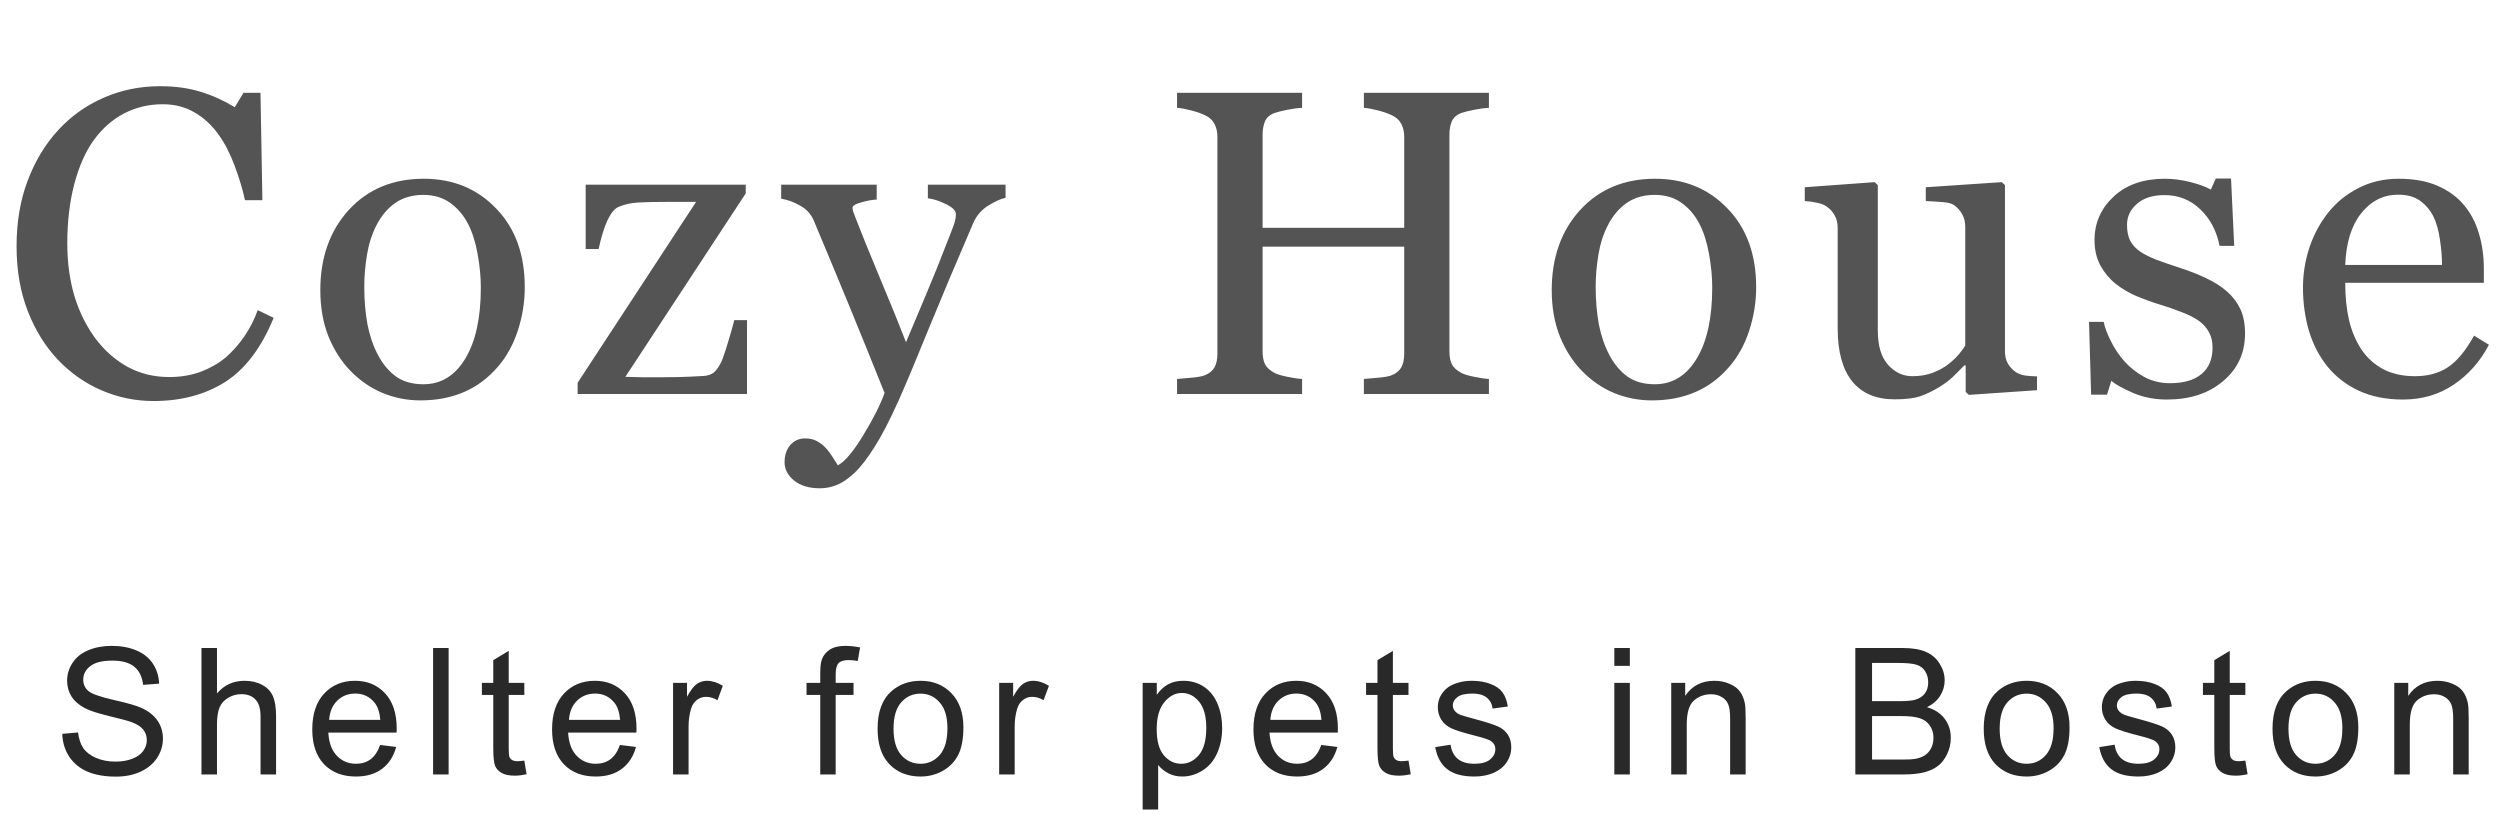 <svg width="184" height="60" viewBox="0 0 184 60" fill="#545454" xmlns="http://www.w3.org/2000/svg">
<path d="M4.584 54.01L5.746 53.909C5.801 54.374 5.928 54.757 6.126 55.058C6.33 55.354 6.643 55.595 7.066 55.781C7.489 55.963 7.965 56.054 8.494 56.054C8.964 56.054 9.379 55.984 9.738 55.845C10.098 55.705 10.365 55.515 10.538 55.273C10.716 55.028 10.805 54.761 10.805 54.474C10.805 54.182 10.72 53.928 10.551 53.712C10.382 53.492 10.102 53.308 9.713 53.16C9.463 53.062 8.911 52.912 8.056 52.709C7.201 52.502 6.603 52.307 6.26 52.125C5.815 51.892 5.483 51.605 5.263 51.262C5.047 50.915 4.939 50.528 4.939 50.1C4.939 49.63 5.073 49.192 5.339 48.786C5.606 48.376 5.995 48.065 6.507 47.853C7.019 47.641 7.589 47.536 8.215 47.536C8.905 47.536 9.512 47.648 10.037 47.872C10.566 48.092 10.972 48.418 11.255 48.85C11.539 49.281 11.691 49.77 11.712 50.316L10.532 50.405C10.468 49.817 10.252 49.372 9.884 49.072C9.52 48.771 8.981 48.621 8.266 48.621C7.521 48.621 6.977 48.759 6.634 49.034C6.296 49.304 6.126 49.633 6.126 50.018C6.126 50.352 6.247 50.627 6.488 50.843C6.725 51.059 7.343 51.281 8.342 51.509C9.345 51.734 10.032 51.93 10.405 52.1C10.947 52.349 11.346 52.667 11.604 53.052C11.863 53.433 11.992 53.873 11.992 54.372C11.992 54.867 11.85 55.335 11.566 55.775C11.283 56.211 10.874 56.551 10.341 56.797C9.812 57.038 9.216 57.159 8.551 57.159C7.709 57.159 7.002 57.036 6.431 56.791C5.864 56.545 5.418 56.177 5.092 55.686C4.77 55.191 4.601 54.632 4.584 54.01ZM14.828 57V47.694H15.97V51.033C16.504 50.415 17.177 50.106 17.989 50.106C18.488 50.106 18.922 50.206 19.29 50.405C19.658 50.599 19.921 50.87 20.077 51.217C20.238 51.564 20.319 52.068 20.319 52.728V57H19.176V52.728C19.176 52.157 19.051 51.742 18.802 51.484C18.556 51.221 18.207 51.09 17.754 51.09C17.416 51.09 17.096 51.179 16.796 51.357C16.499 51.53 16.288 51.767 16.161 52.068C16.034 52.368 15.97 52.783 15.97 53.312V57H14.828ZM27.979 54.829L29.16 54.975C28.973 55.665 28.628 56.2 28.125 56.581C27.621 56.962 26.978 57.152 26.195 57.152C25.209 57.152 24.426 56.85 23.847 56.245C23.271 55.635 22.983 54.783 22.983 53.687C22.983 52.552 23.275 51.672 23.859 51.046C24.443 50.42 25.201 50.106 26.132 50.106C27.033 50.106 27.769 50.413 28.341 51.027C28.912 51.641 29.198 52.504 29.198 53.617C29.198 53.684 29.195 53.786 29.191 53.921H24.164C24.206 54.662 24.416 55.229 24.792 55.623C25.169 56.016 25.639 56.213 26.202 56.213C26.62 56.213 26.978 56.103 27.274 55.883C27.57 55.663 27.805 55.312 27.979 54.829ZM24.227 52.982H27.992C27.941 52.415 27.797 51.99 27.56 51.706C27.196 51.266 26.724 51.046 26.144 51.046C25.62 51.046 25.177 51.221 24.818 51.573C24.462 51.924 24.265 52.394 24.227 52.982ZM31.875 57V47.694H33.018V57H31.875ZM38.59 55.978L38.755 56.987C38.433 57.055 38.145 57.089 37.891 57.089C37.477 57.089 37.155 57.023 36.927 56.892C36.698 56.761 36.537 56.59 36.444 56.378C36.351 56.162 36.304 55.711 36.304 55.026V51.148H35.467V50.259H36.304V48.589L37.441 47.904V50.259H38.59V51.148H37.441V55.089C37.441 55.415 37.46 55.625 37.498 55.718C37.54 55.811 37.606 55.885 37.695 55.94C37.788 55.995 37.919 56.023 38.088 56.023C38.215 56.023 38.382 56.008 38.59 55.978ZM45.628 54.829L46.809 54.975C46.622 55.665 46.278 56.2 45.774 56.581C45.27 56.962 44.627 57.152 43.844 57.152C42.858 57.152 42.075 56.85 41.496 56.245C40.92 55.635 40.632 54.783 40.632 53.687C40.632 52.552 40.924 51.672 41.508 51.046C42.092 50.42 42.85 50.106 43.781 50.106C44.682 50.106 45.419 50.413 45.99 51.027C46.561 51.641 46.847 52.504 46.847 53.617C46.847 53.684 46.845 53.786 46.84 53.921H41.813C41.855 54.662 42.065 55.229 42.441 55.623C42.818 56.016 43.288 56.213 43.851 56.213C44.27 56.213 44.627 56.103 44.923 55.883C45.22 55.663 45.454 55.312 45.628 54.829ZM41.877 52.982H45.641C45.59 52.415 45.446 51.99 45.209 51.706C44.845 51.266 44.373 51.046 43.794 51.046C43.269 51.046 42.827 51.221 42.467 51.573C42.111 51.924 41.915 52.394 41.877 52.982ZM49.537 57V50.259H50.565V51.281C50.828 50.803 51.069 50.487 51.289 50.335C51.513 50.183 51.758 50.106 52.025 50.106C52.41 50.106 52.802 50.229 53.199 50.475L52.806 51.535C52.527 51.37 52.247 51.287 51.968 51.287C51.718 51.287 51.494 51.363 51.295 51.516C51.096 51.664 50.955 51.871 50.87 52.138C50.743 52.544 50.679 52.988 50.679 53.471V57H49.537ZM60.37 57V51.148H59.361V50.259H60.37V49.541C60.37 49.089 60.41 48.752 60.49 48.532C60.6 48.236 60.793 47.997 61.068 47.815C61.347 47.629 61.737 47.536 62.236 47.536C62.558 47.536 62.913 47.574 63.302 47.65L63.131 48.647C62.894 48.604 62.67 48.583 62.458 48.583C62.111 48.583 61.866 48.657 61.722 48.805C61.578 48.953 61.506 49.23 61.506 49.637V50.259H62.82V51.148H61.506V57H60.37ZM64.59 53.629C64.59 52.381 64.937 51.456 65.631 50.855C66.21 50.356 66.917 50.106 67.751 50.106C68.677 50.106 69.435 50.411 70.023 51.02C70.612 51.626 70.906 52.464 70.906 53.534C70.906 54.402 70.774 55.085 70.512 55.584C70.254 56.08 69.875 56.465 69.376 56.74C68.881 57.015 68.339 57.152 67.751 57.152C66.807 57.152 66.043 56.85 65.459 56.245C64.879 55.639 64.59 54.768 64.59 53.629ZM65.764 53.629C65.764 54.493 65.952 55.14 66.329 55.572C66.706 55.999 67.18 56.213 67.751 56.213C68.318 56.213 68.79 55.997 69.166 55.565C69.543 55.134 69.731 54.476 69.731 53.591C69.731 52.758 69.541 52.127 69.16 51.7C68.783 51.268 68.314 51.052 67.751 51.052C67.18 51.052 66.706 51.266 66.329 51.693C65.952 52.121 65.764 52.766 65.764 53.629ZM73.539 57V50.259H74.567V51.281C74.829 50.803 75.07 50.487 75.29 50.335C75.515 50.183 75.76 50.106 76.027 50.106C76.412 50.106 76.803 50.229 77.201 50.475L76.808 51.535C76.528 51.37 76.249 51.287 75.97 51.287C75.72 51.287 75.496 51.363 75.297 51.516C75.098 51.664 74.956 51.871 74.872 52.138C74.745 52.544 74.681 52.988 74.681 53.471V57H73.539ZM84.099 59.584V50.259H85.139V51.135C85.385 50.792 85.662 50.536 85.971 50.367C86.28 50.193 86.654 50.106 87.095 50.106C87.67 50.106 88.178 50.255 88.618 50.551C89.058 50.847 89.39 51.266 89.615 51.808C89.839 52.345 89.951 52.935 89.951 53.579C89.951 54.268 89.826 54.891 89.577 55.445C89.331 55.995 88.971 56.418 88.498 56.714C88.028 57.006 87.533 57.152 87.012 57.152C86.631 57.152 86.288 57.072 85.984 56.911C85.683 56.75 85.436 56.547 85.241 56.302V59.584H84.099ZM85.133 53.667C85.133 54.535 85.309 55.176 85.66 55.591C86.011 56.005 86.437 56.213 86.936 56.213C87.444 56.213 87.877 55.999 88.237 55.572C88.601 55.14 88.783 54.474 88.783 53.572C88.783 52.713 88.605 52.07 88.25 51.643C87.899 51.215 87.478 51.002 86.987 51.002C86.5 51.002 86.068 51.23 85.692 51.687C85.319 52.14 85.133 52.8 85.133 53.667ZM97.25 54.829L98.43 54.975C98.244 55.665 97.899 56.2 97.396 56.581C96.892 56.962 96.249 57.152 95.466 57.152C94.48 57.152 93.697 56.85 93.117 56.245C92.542 55.635 92.254 54.783 92.254 53.687C92.254 52.552 92.546 51.672 93.13 51.046C93.714 50.42 94.472 50.106 95.402 50.106C96.304 50.106 97.04 50.413 97.611 51.027C98.183 51.641 98.468 52.504 98.468 53.617C98.468 53.684 98.466 53.786 98.462 53.921H93.435C93.477 54.662 93.686 55.229 94.063 55.623C94.44 56.016 94.909 56.213 95.472 56.213C95.891 56.213 96.249 56.103 96.545 55.883C96.841 55.663 97.076 55.312 97.25 54.829ZM93.498 52.982H97.262C97.212 52.415 97.068 51.99 96.831 51.706C96.467 51.266 95.995 51.046 95.415 51.046C94.89 51.046 94.448 51.221 94.088 51.573C93.733 51.924 93.536 52.394 93.498 52.982ZM103.666 55.978L103.831 56.987C103.509 57.055 103.221 57.089 102.968 57.089C102.553 57.089 102.231 57.023 102.003 56.892C101.774 56.761 101.613 56.59 101.52 56.378C101.427 56.162 101.381 55.711 101.381 55.026V51.148H100.543V50.259H101.381V48.589L102.517 47.904V50.259H103.666V51.148H102.517V55.089C102.517 55.415 102.536 55.625 102.574 55.718C102.616 55.811 102.682 55.885 102.771 55.94C102.864 55.995 102.995 56.023 103.164 56.023C103.291 56.023 103.458 56.008 103.666 55.978ZM105.632 54.988L106.762 54.81C106.826 55.263 107.001 55.61 107.289 55.851C107.581 56.092 107.987 56.213 108.508 56.213C109.033 56.213 109.422 56.107 109.676 55.895C109.93 55.68 110.057 55.428 110.057 55.14C110.057 54.882 109.944 54.679 109.72 54.531C109.564 54.429 109.174 54.3 108.552 54.144C107.714 53.932 107.132 53.75 106.807 53.598C106.485 53.441 106.24 53.227 106.07 52.956C105.905 52.681 105.823 52.379 105.823 52.049C105.823 51.748 105.89 51.471 106.026 51.217C106.166 50.959 106.354 50.745 106.591 50.576C106.769 50.445 107.01 50.335 107.314 50.246C107.623 50.153 107.953 50.106 108.305 50.106C108.834 50.106 109.297 50.183 109.695 50.335C110.097 50.487 110.393 50.695 110.583 50.957C110.774 51.215 110.905 51.562 110.977 51.998L109.86 52.15C109.809 51.803 109.661 51.533 109.416 51.338C109.174 51.143 108.832 51.046 108.387 51.046C107.862 51.046 107.488 51.133 107.264 51.306C107.039 51.48 106.927 51.683 106.927 51.916C106.927 52.064 106.974 52.197 107.067 52.315C107.16 52.438 107.306 52.54 107.505 52.62C107.619 52.662 107.956 52.76 108.514 52.912C109.322 53.128 109.885 53.306 110.203 53.445C110.524 53.581 110.776 53.78 110.958 54.042C111.14 54.304 111.231 54.63 111.231 55.02C111.231 55.4 111.119 55.76 110.895 56.099C110.674 56.433 110.355 56.693 109.936 56.879C109.517 57.061 109.043 57.152 108.514 57.152C107.638 57.152 106.97 56.97 106.508 56.606C106.051 56.242 105.759 55.703 105.632 54.988ZM118.814 49.008V47.694H119.956V49.008H118.814ZM118.814 57V50.259H119.956V57H118.814ZM123.002 57V50.259H124.03V51.217C124.525 50.477 125.241 50.106 126.176 50.106C126.582 50.106 126.955 50.181 127.293 50.329C127.636 50.472 127.892 50.663 128.061 50.9C128.23 51.137 128.349 51.418 128.417 51.744C128.459 51.956 128.48 52.326 128.48 52.855V57H127.338V52.899C127.338 52.434 127.293 52.087 127.204 51.858C127.115 51.626 126.957 51.442 126.728 51.306C126.504 51.166 126.239 51.097 125.935 51.097C125.448 51.097 125.027 51.251 124.671 51.56C124.32 51.869 124.145 52.455 124.145 53.318V57H123.002ZM136.552 57V47.694H140.043C140.754 47.694 141.323 47.79 141.75 47.98C142.182 48.166 142.519 48.456 142.76 48.85C143.005 49.239 143.128 49.647 143.128 50.075C143.128 50.472 143.02 50.847 142.804 51.198C142.588 51.55 142.263 51.833 141.827 52.049C142.389 52.214 142.821 52.495 143.122 52.893C143.426 53.291 143.579 53.761 143.579 54.302C143.579 54.738 143.486 55.144 143.299 55.521C143.117 55.893 142.891 56.181 142.62 56.384C142.349 56.587 142.009 56.742 141.598 56.848C141.192 56.949 140.693 57 140.1 57H136.552ZM137.783 51.605H139.795C140.341 51.605 140.733 51.569 140.97 51.497C141.283 51.404 141.518 51.249 141.674 51.033C141.835 50.817 141.916 50.547 141.916 50.221C141.916 49.912 141.841 49.641 141.693 49.408C141.545 49.171 141.334 49.01 141.059 48.926C140.784 48.837 140.312 48.792 139.643 48.792H137.783V51.605ZM137.783 55.902H140.1C140.498 55.902 140.777 55.887 140.938 55.857C141.222 55.807 141.458 55.722 141.649 55.603C141.839 55.485 141.996 55.314 142.119 55.089C142.241 54.861 142.303 54.599 142.303 54.302C142.303 53.955 142.214 53.655 142.036 53.401C141.858 53.143 141.611 52.963 141.293 52.861C140.98 52.755 140.528 52.703 139.935 52.703H137.783V55.902ZM146.002 53.629C146.002 52.381 146.349 51.456 147.043 50.855C147.623 50.356 148.33 50.106 149.163 50.106C150.09 50.106 150.848 50.411 151.436 51.02C152.024 51.626 152.318 52.464 152.318 53.534C152.318 54.402 152.187 55.085 151.925 55.584C151.666 56.08 151.288 56.465 150.788 56.74C150.293 57.015 149.752 57.152 149.163 57.152C148.22 57.152 147.456 56.85 146.872 56.245C146.292 55.639 146.002 54.768 146.002 53.629ZM147.176 53.629C147.176 54.493 147.365 55.14 147.741 55.572C148.118 55.999 148.592 56.213 149.163 56.213C149.73 56.213 150.202 55.997 150.579 55.565C150.955 55.134 151.144 54.476 151.144 53.591C151.144 52.758 150.953 52.127 150.572 51.7C150.196 51.268 149.726 51.052 149.163 51.052C148.592 51.052 148.118 51.266 147.741 51.693C147.365 52.121 147.176 52.766 147.176 53.629ZM154.507 54.988L155.637 54.81C155.7 55.263 155.876 55.61 156.163 55.851C156.455 56.092 156.862 56.213 157.382 56.213C157.907 56.213 158.296 56.107 158.55 55.895C158.804 55.68 158.931 55.428 158.931 55.14C158.931 54.882 158.819 54.679 158.595 54.531C158.438 54.429 158.049 54.3 157.427 54.144C156.589 53.932 156.007 53.75 155.681 53.598C155.359 53.441 155.114 53.227 154.945 52.956C154.78 52.681 154.697 52.379 154.697 52.049C154.697 51.748 154.765 51.471 154.9 51.217C155.04 50.959 155.228 50.745 155.465 50.576C155.643 50.445 155.884 50.335 156.189 50.246C156.498 50.153 156.828 50.106 157.179 50.106C157.708 50.106 158.171 50.183 158.569 50.335C158.971 50.487 159.267 50.695 159.458 50.957C159.648 51.215 159.78 51.562 159.851 51.998L158.734 52.15C158.684 51.803 158.535 51.533 158.29 51.338C158.049 51.143 157.706 51.046 157.262 51.046C156.737 51.046 156.362 51.133 156.138 51.306C155.914 51.48 155.802 51.683 155.802 51.916C155.802 52.064 155.848 52.197 155.941 52.315C156.034 52.438 156.18 52.54 156.379 52.62C156.494 52.662 156.83 52.76 157.389 52.912C158.197 53.128 158.76 53.306 159.077 53.445C159.399 53.581 159.65 53.78 159.832 54.042C160.014 54.304 160.105 54.63 160.105 55.02C160.105 55.4 159.993 55.76 159.769 56.099C159.549 56.433 159.229 56.693 158.81 56.879C158.392 57.061 157.918 57.152 157.389 57.152C156.513 57.152 155.844 56.97 155.383 56.606C154.926 56.242 154.634 55.703 154.507 54.988ZM165.258 55.978L165.423 56.987C165.102 57.055 164.814 57.089 164.56 57.089C164.145 57.089 163.824 57.023 163.595 56.892C163.367 56.761 163.206 56.59 163.113 56.378C163.02 56.162 162.973 55.711 162.973 55.026V51.148H162.135V50.259H162.973V48.589L164.109 47.904V50.259H165.258V51.148H164.109V55.089C164.109 55.415 164.129 55.625 164.167 55.718C164.209 55.811 164.275 55.885 164.363 55.94C164.456 55.995 164.588 56.023 164.757 56.023C164.884 56.023 165.051 56.008 165.258 55.978ZM167.257 53.629C167.257 52.381 167.604 51.456 168.298 50.855C168.877 50.356 169.584 50.106 170.418 50.106C171.345 50.106 172.102 50.411 172.69 51.02C173.278 51.626 173.573 52.464 173.573 53.534C173.573 54.402 173.441 55.085 173.179 55.584C172.921 56.08 172.542 56.465 172.043 56.74C171.548 57.015 171.006 57.152 170.418 57.152C169.474 57.152 168.71 56.85 168.126 56.245C167.547 55.639 167.257 54.768 167.257 53.629ZM168.431 53.629C168.431 54.493 168.619 55.14 168.996 55.572C169.373 55.999 169.846 56.213 170.418 56.213C170.985 56.213 171.457 55.997 171.833 55.565C172.21 55.134 172.398 54.476 172.398 53.591C172.398 52.758 172.208 52.127 171.827 51.7C171.45 51.268 170.981 51.052 170.418 51.052C169.846 51.052 169.373 51.266 168.996 51.693C168.619 52.121 168.431 52.766 168.431 53.629ZM176.218 57V50.259H177.247V51.217C177.742 50.477 178.457 50.106 179.392 50.106C179.798 50.106 180.171 50.181 180.509 50.329C180.852 50.472 181.108 50.663 181.277 50.9C181.447 51.137 181.565 51.418 181.633 51.744C181.675 51.956 181.696 52.326 181.696 52.855V57H180.554V52.899C180.554 52.434 180.509 52.087 180.42 51.858C180.332 51.626 180.173 51.442 179.944 51.306C179.72 51.166 179.456 51.097 179.151 51.097C178.664 51.097 178.243 51.251 177.888 51.56C177.536 51.869 177.361 52.455 177.361 53.318V57H176.218Z" fill="#292929"/>
<path d="M11.297 29.516C9.974 29.516 8.703 29.255 7.484 28.734C6.276 28.213 5.203 27.463 4.266 26.484C3.339 25.505 2.599 24.312 2.047 22.906C1.495 21.49 1.219 19.896 1.219 18.125C1.219 16.354 1.49 14.75 2.031 13.312C2.573 11.865 3.323 10.62 4.281 9.578C5.229 8.547 6.349 7.75 7.641 7.188C8.932 6.625 10.312 6.344 11.781 6.344C12.875 6.344 13.865 6.479 14.75 6.75C15.635 7.021 16.479 7.401 17.281 7.891L17.922 6.828H19.172L19.312 14.734H18.031C17.865 13.963 17.615 13.13 17.281 12.234C16.948 11.328 16.557 10.562 16.109 9.938C15.609 9.229 15.016 8.677 14.328 8.281C13.641 7.875 12.854 7.672 11.969 7.672C10.958 7.672 10.016 7.896 9.141 8.344C8.276 8.792 7.526 9.453 6.891 10.328C6.286 11.172 5.812 12.245 5.469 13.547C5.125 14.849 4.953 16.302 4.953 17.906C4.953 19.323 5.13 20.625 5.484 21.812C5.849 22.99 6.365 24.026 7.031 24.922C7.698 25.807 8.484 26.5 9.391 27C10.307 27.5 11.328 27.75 12.453 27.75C13.297 27.75 14.073 27.62 14.781 27.359C15.49 27.088 16.104 26.734 16.625 26.297C17.146 25.838 17.604 25.318 18 24.734C18.396 24.151 18.719 23.516 18.969 22.828L20.141 23.391C19.245 25.588 18.057 27.162 16.578 28.109C15.099 29.047 13.338 29.516 11.297 29.516ZM38.623 21.141C38.623 22.224 38.451 23.292 38.108 24.344C37.764 25.385 37.274 26.271 36.639 27C35.92 27.833 35.087 28.453 34.139 28.859C33.191 29.266 32.128 29.469 30.951 29.469C29.972 29.469 29.04 29.287 28.154 28.922C27.269 28.547 26.483 28.005 25.795 27.297C25.118 26.599 24.576 25.75 24.17 24.75C23.774 23.74 23.576 22.609 23.576 21.359C23.576 18.953 24.274 16.984 25.67 15.453C27.076 13.922 28.915 13.156 31.186 13.156C33.342 13.156 35.118 13.885 36.514 15.344C37.92 16.792 38.623 18.724 38.623 21.141ZM35.389 21.172C35.389 20.391 35.311 19.568 35.154 18.703C34.998 17.828 34.764 17.088 34.451 16.484C34.118 15.838 33.68 15.323 33.139 14.938C32.597 14.542 31.936 14.344 31.154 14.344C30.352 14.344 29.665 14.542 29.092 14.938C28.529 15.333 28.071 15.875 27.717 16.562C27.384 17.198 27.149 17.922 27.014 18.734C26.878 19.547 26.811 20.333 26.811 21.094C26.811 22.094 26.889 23.021 27.045 23.875C27.212 24.719 27.472 25.474 27.826 26.141C28.18 26.807 28.623 27.333 29.154 27.719C29.696 28.094 30.363 28.281 31.154 28.281C32.456 28.281 33.488 27.651 34.248 26.391C35.008 25.13 35.389 23.391 35.389 21.172ZM54.981 29H42.512V28.172L51.231 14.859H49.074C48.168 14.859 47.46 14.875 46.949 14.906C46.439 14.938 45.97 15.042 45.543 15.219C45.252 15.333 44.975 15.662 44.715 16.203C44.465 16.745 44.246 17.453 44.059 18.328H43.106V13.594H54.887V14.234L46.028 27.734C46.403 27.745 46.814 27.755 47.262 27.766C47.71 27.766 48.194 27.766 48.715 27.766C49.132 27.766 49.564 27.76 50.012 27.75C50.47 27.74 51.053 27.713 51.762 27.672C52.178 27.651 52.491 27.51 52.699 27.25C52.918 26.99 53.085 26.693 53.199 26.359C53.314 26.057 53.449 25.641 53.606 25.109C53.772 24.578 53.918 24.062 54.043 23.562H54.981V29ZM57.744 34.031C57.744 33.51 57.885 33.083 58.166 32.75C58.458 32.427 58.817 32.266 59.244 32.266C59.578 32.266 59.864 32.328 60.104 32.453C60.343 32.578 60.557 32.74 60.744 32.938C60.901 33.094 61.067 33.307 61.244 33.578C61.422 33.849 61.562 34.073 61.666 34.25C62.187 33.969 62.807 33.234 63.526 32.047C64.255 30.859 64.781 29.818 65.104 28.922C64.114 26.453 63.218 24.245 62.416 22.297C61.614 20.349 60.776 18.333 59.901 16.25C59.703 15.771 59.369 15.401 58.901 15.141C58.432 14.87 57.963 14.698 57.494 14.625V13.594H64.526V14.688C64.213 14.698 63.838 14.766 63.401 14.891C62.963 15.005 62.744 15.141 62.744 15.297C62.744 15.359 62.765 15.463 62.807 15.609C62.859 15.755 62.916 15.906 62.979 16.062C63.375 17.094 63.979 18.583 64.791 20.531C65.604 22.469 66.234 24.021 66.682 25.188C67.151 24.073 67.635 22.922 68.135 21.734C68.645 20.537 69.213 19.125 69.838 17.5C69.911 17.302 70.015 17.031 70.151 16.688C70.286 16.333 70.354 16.031 70.354 15.781C70.354 15.51 70.114 15.26 69.635 15.031C69.166 14.792 68.718 14.646 68.291 14.594V13.594H74.01V14.562C73.698 14.615 73.286 14.797 72.776 15.109C72.265 15.412 71.885 15.844 71.635 16.406C70.395 19.281 69.291 21.901 68.323 24.266C67.364 26.63 66.635 28.37 66.135 29.484C65.479 30.943 64.89 32.078 64.369 32.891C63.859 33.714 63.359 34.359 62.869 34.828C62.39 35.266 61.953 35.557 61.557 35.703C61.172 35.859 60.77 35.938 60.354 35.938C59.541 35.938 58.901 35.745 58.432 35.359C57.974 34.974 57.744 34.531 57.744 34.031ZM109.584 29H100.381V27.891C100.631 27.87 100.991 27.838 101.459 27.797C101.939 27.755 102.267 27.693 102.444 27.609C102.756 27.484 102.985 27.297 103.131 27.047C103.277 26.787 103.35 26.453 103.35 26.047V18.156H92.928V25.875C92.928 26.24 92.985 26.547 93.1 26.797C93.225 27.047 93.465 27.266 93.819 27.453C93.996 27.547 94.308 27.641 94.756 27.734C95.215 27.828 95.574 27.88 95.834 27.891V29H86.631V27.891C86.881 27.87 87.241 27.838 87.709 27.797C88.189 27.755 88.517 27.693 88.694 27.609C89.006 27.484 89.235 27.297 89.381 27.047C89.527 26.787 89.6 26.453 89.6 26.047V10.047C89.6 9.714 89.532 9.411 89.397 9.141C89.261 8.859 89.027 8.641 88.694 8.484C88.412 8.349 88.069 8.229 87.662 8.125C87.267 8.021 86.923 7.958 86.631 7.938V6.828H95.834V7.938C95.543 7.948 95.183 7.995 94.756 8.078C94.34 8.161 94.027 8.24 93.819 8.312C93.465 8.438 93.225 8.646 93.1 8.938C92.985 9.229 92.928 9.547 92.928 9.891V16.766H103.35V10.047C103.35 9.714 103.282 9.411 103.147 9.141C103.011 8.859 102.777 8.641 102.444 8.484C102.162 8.349 101.819 8.229 101.412 8.125C101.017 8.021 100.673 7.958 100.381 7.938V6.828H109.584V7.938C109.293 7.948 108.933 7.995 108.506 8.078C108.09 8.161 107.777 8.24 107.569 8.312C107.215 8.438 106.975 8.646 106.85 8.938C106.735 9.229 106.678 9.547 106.678 9.891V25.875C106.678 26.24 106.735 26.547 106.85 26.797C106.975 27.047 107.215 27.266 107.569 27.453C107.746 27.547 108.058 27.641 108.506 27.734C108.965 27.828 109.324 27.88 109.584 27.891V29ZM129.254 21.141C129.254 22.224 129.082 23.292 128.739 24.344C128.395 25.385 127.905 26.271 127.27 27C126.551 27.833 125.718 28.453 124.77 28.859C123.822 29.266 122.76 29.469 121.582 29.469C120.603 29.469 119.671 29.287 118.786 28.922C117.9 28.547 117.114 28.005 116.426 27.297C115.749 26.599 115.207 25.75 114.801 24.75C114.405 23.74 114.207 22.609 114.207 21.359C114.207 18.953 114.905 16.984 116.301 15.453C117.707 13.922 119.546 13.156 121.817 13.156C123.973 13.156 125.749 13.885 127.145 15.344C128.551 16.792 129.254 18.724 129.254 21.141ZM126.02 21.172C126.02 20.391 125.942 19.568 125.786 18.703C125.629 17.828 125.395 17.088 125.082 16.484C124.749 15.838 124.312 15.323 123.77 14.938C123.228 14.542 122.567 14.344 121.786 14.344C120.984 14.344 120.296 14.542 119.723 14.938C119.161 15.333 118.702 15.875 118.348 16.562C118.015 17.198 117.78 17.922 117.645 18.734C117.51 19.547 117.442 20.333 117.442 21.094C117.442 22.094 117.52 23.021 117.676 23.875C117.843 24.719 118.103 25.474 118.457 26.141C118.812 26.807 119.254 27.333 119.786 27.719C120.327 28.094 120.994 28.281 121.786 28.281C123.088 28.281 124.119 27.651 124.879 26.391C125.64 25.13 126.02 23.391 126.02 21.172ZM149.924 28.719L144.909 29.062L144.674 28.844V26.891H144.581C144.331 27.151 144.049 27.432 143.737 27.734C143.424 28.026 143.065 28.292 142.659 28.531C142.19 28.812 141.737 29.026 141.299 29.172C140.862 29.318 140.242 29.391 139.44 29.391C138.075 29.391 137.034 28.948 136.315 28.062C135.607 27.167 135.253 25.87 135.253 24.172V16.797C135.253 16.422 135.18 16.109 135.034 15.859C134.898 15.599 134.695 15.375 134.424 15.188C134.237 15.062 134.003 14.974 133.721 14.922C133.44 14.859 133.143 14.818 132.831 14.797V13.781L137.971 13.406L138.206 13.625V24.328C138.206 25.443 138.456 26.281 138.956 26.844C139.456 27.406 140.055 27.688 140.753 27.688C141.325 27.688 141.836 27.599 142.284 27.422C142.732 27.245 143.107 27.037 143.409 26.797C143.69 26.578 143.935 26.349 144.143 26.109C144.362 25.859 144.529 25.63 144.643 25.422V16.688C144.643 16.344 144.57 16.042 144.424 15.781C144.279 15.51 144.075 15.281 143.815 15.094C143.628 14.969 143.346 14.896 142.971 14.875C142.607 14.844 142.195 14.818 141.737 14.797V13.781L147.331 13.406L147.565 13.625V25.859C147.565 26.213 147.638 26.516 147.784 26.766C147.93 27.016 148.133 27.229 148.393 27.406C148.581 27.521 148.805 27.599 149.065 27.641C149.325 27.672 149.612 27.693 149.924 27.703V28.719ZM163.907 21.453C164.334 21.828 164.662 22.26 164.891 22.75C165.12 23.24 165.235 23.838 165.235 24.547C165.235 25.974 164.699 27.141 163.626 28.047C162.563 28.953 161.183 29.406 159.485 29.406C158.589 29.406 157.761 29.245 157.001 28.922C156.251 28.599 155.714 28.302 155.391 28.031L155.079 29.047H153.907L153.751 23.688H154.829C154.912 24.094 155.089 24.568 155.36 25.109C155.631 25.651 155.959 26.141 156.344 26.578C156.751 27.037 157.235 27.422 157.798 27.734C158.37 28.047 159.011 28.203 159.719 28.203C160.719 28.203 161.49 27.979 162.032 27.531C162.574 27.073 162.844 26.422 162.844 25.578C162.844 25.141 162.756 24.766 162.579 24.453C162.412 24.13 162.162 23.849 161.829 23.609C161.485 23.37 161.063 23.156 160.563 22.969C160.063 22.771 159.506 22.578 158.891 22.391C158.402 22.245 157.855 22.047 157.251 21.797C156.657 21.537 156.146 21.234 155.719 20.891C155.261 20.526 154.886 20.078 154.594 19.547C154.303 19.016 154.157 18.391 154.157 17.672C154.157 16.412 154.626 15.344 155.563 14.469C156.501 13.594 157.756 13.156 159.329 13.156C159.933 13.156 160.548 13.234 161.173 13.391C161.808 13.547 162.324 13.734 162.719 13.953L163.079 13.141H164.204L164.438 18.094H163.36C163.141 16.99 162.667 16.094 161.938 15.406C161.219 14.708 160.339 14.359 159.298 14.359C158.443 14.359 157.771 14.573 157.282 15C156.792 15.427 156.548 15.943 156.548 16.547C156.548 17.016 156.626 17.406 156.782 17.719C156.949 18.031 157.193 18.297 157.516 18.516C157.829 18.724 158.219 18.922 158.688 19.109C159.167 19.287 159.756 19.49 160.454 19.719C161.141 19.938 161.787 20.193 162.391 20.484C163.006 20.776 163.511 21.099 163.907 21.453ZM183.186 25.375C182.54 26.604 181.676 27.583 180.592 28.312C179.509 29.042 178.264 29.406 176.858 29.406C175.619 29.406 174.53 29.188 173.592 28.75C172.665 28.312 171.9 27.719 171.296 26.969C170.691 26.219 170.238 25.344 169.936 24.344C169.645 23.344 169.499 22.287 169.499 21.172C169.499 20.172 169.655 19.193 169.967 18.234C170.29 17.266 170.759 16.396 171.374 15.625C171.967 14.885 172.702 14.292 173.577 13.844C174.462 13.385 175.452 13.156 176.546 13.156C177.671 13.156 178.634 13.333 179.436 13.688C180.238 14.042 180.889 14.526 181.389 15.141C181.869 15.724 182.223 16.412 182.452 17.203C182.691 17.995 182.811 18.854 182.811 19.781V20.812H172.608C172.608 21.823 172.702 22.74 172.889 23.562C173.087 24.385 173.395 25.109 173.811 25.734C174.217 26.338 174.749 26.818 175.405 27.172C176.061 27.516 176.842 27.688 177.749 27.688C178.676 27.688 179.473 27.474 180.139 27.047C180.816 26.609 181.467 25.828 182.092 24.703L183.186 25.375ZM179.733 19.5C179.733 18.917 179.681 18.292 179.577 17.625C179.483 16.958 179.327 16.401 179.108 15.953C178.869 15.474 178.54 15.083 178.124 14.781C177.707 14.479 177.171 14.328 176.514 14.328C175.421 14.328 174.509 14.787 173.78 15.703C173.061 16.609 172.671 17.875 172.608 19.5H179.733Z" fill="#545454"/>
</svg>
